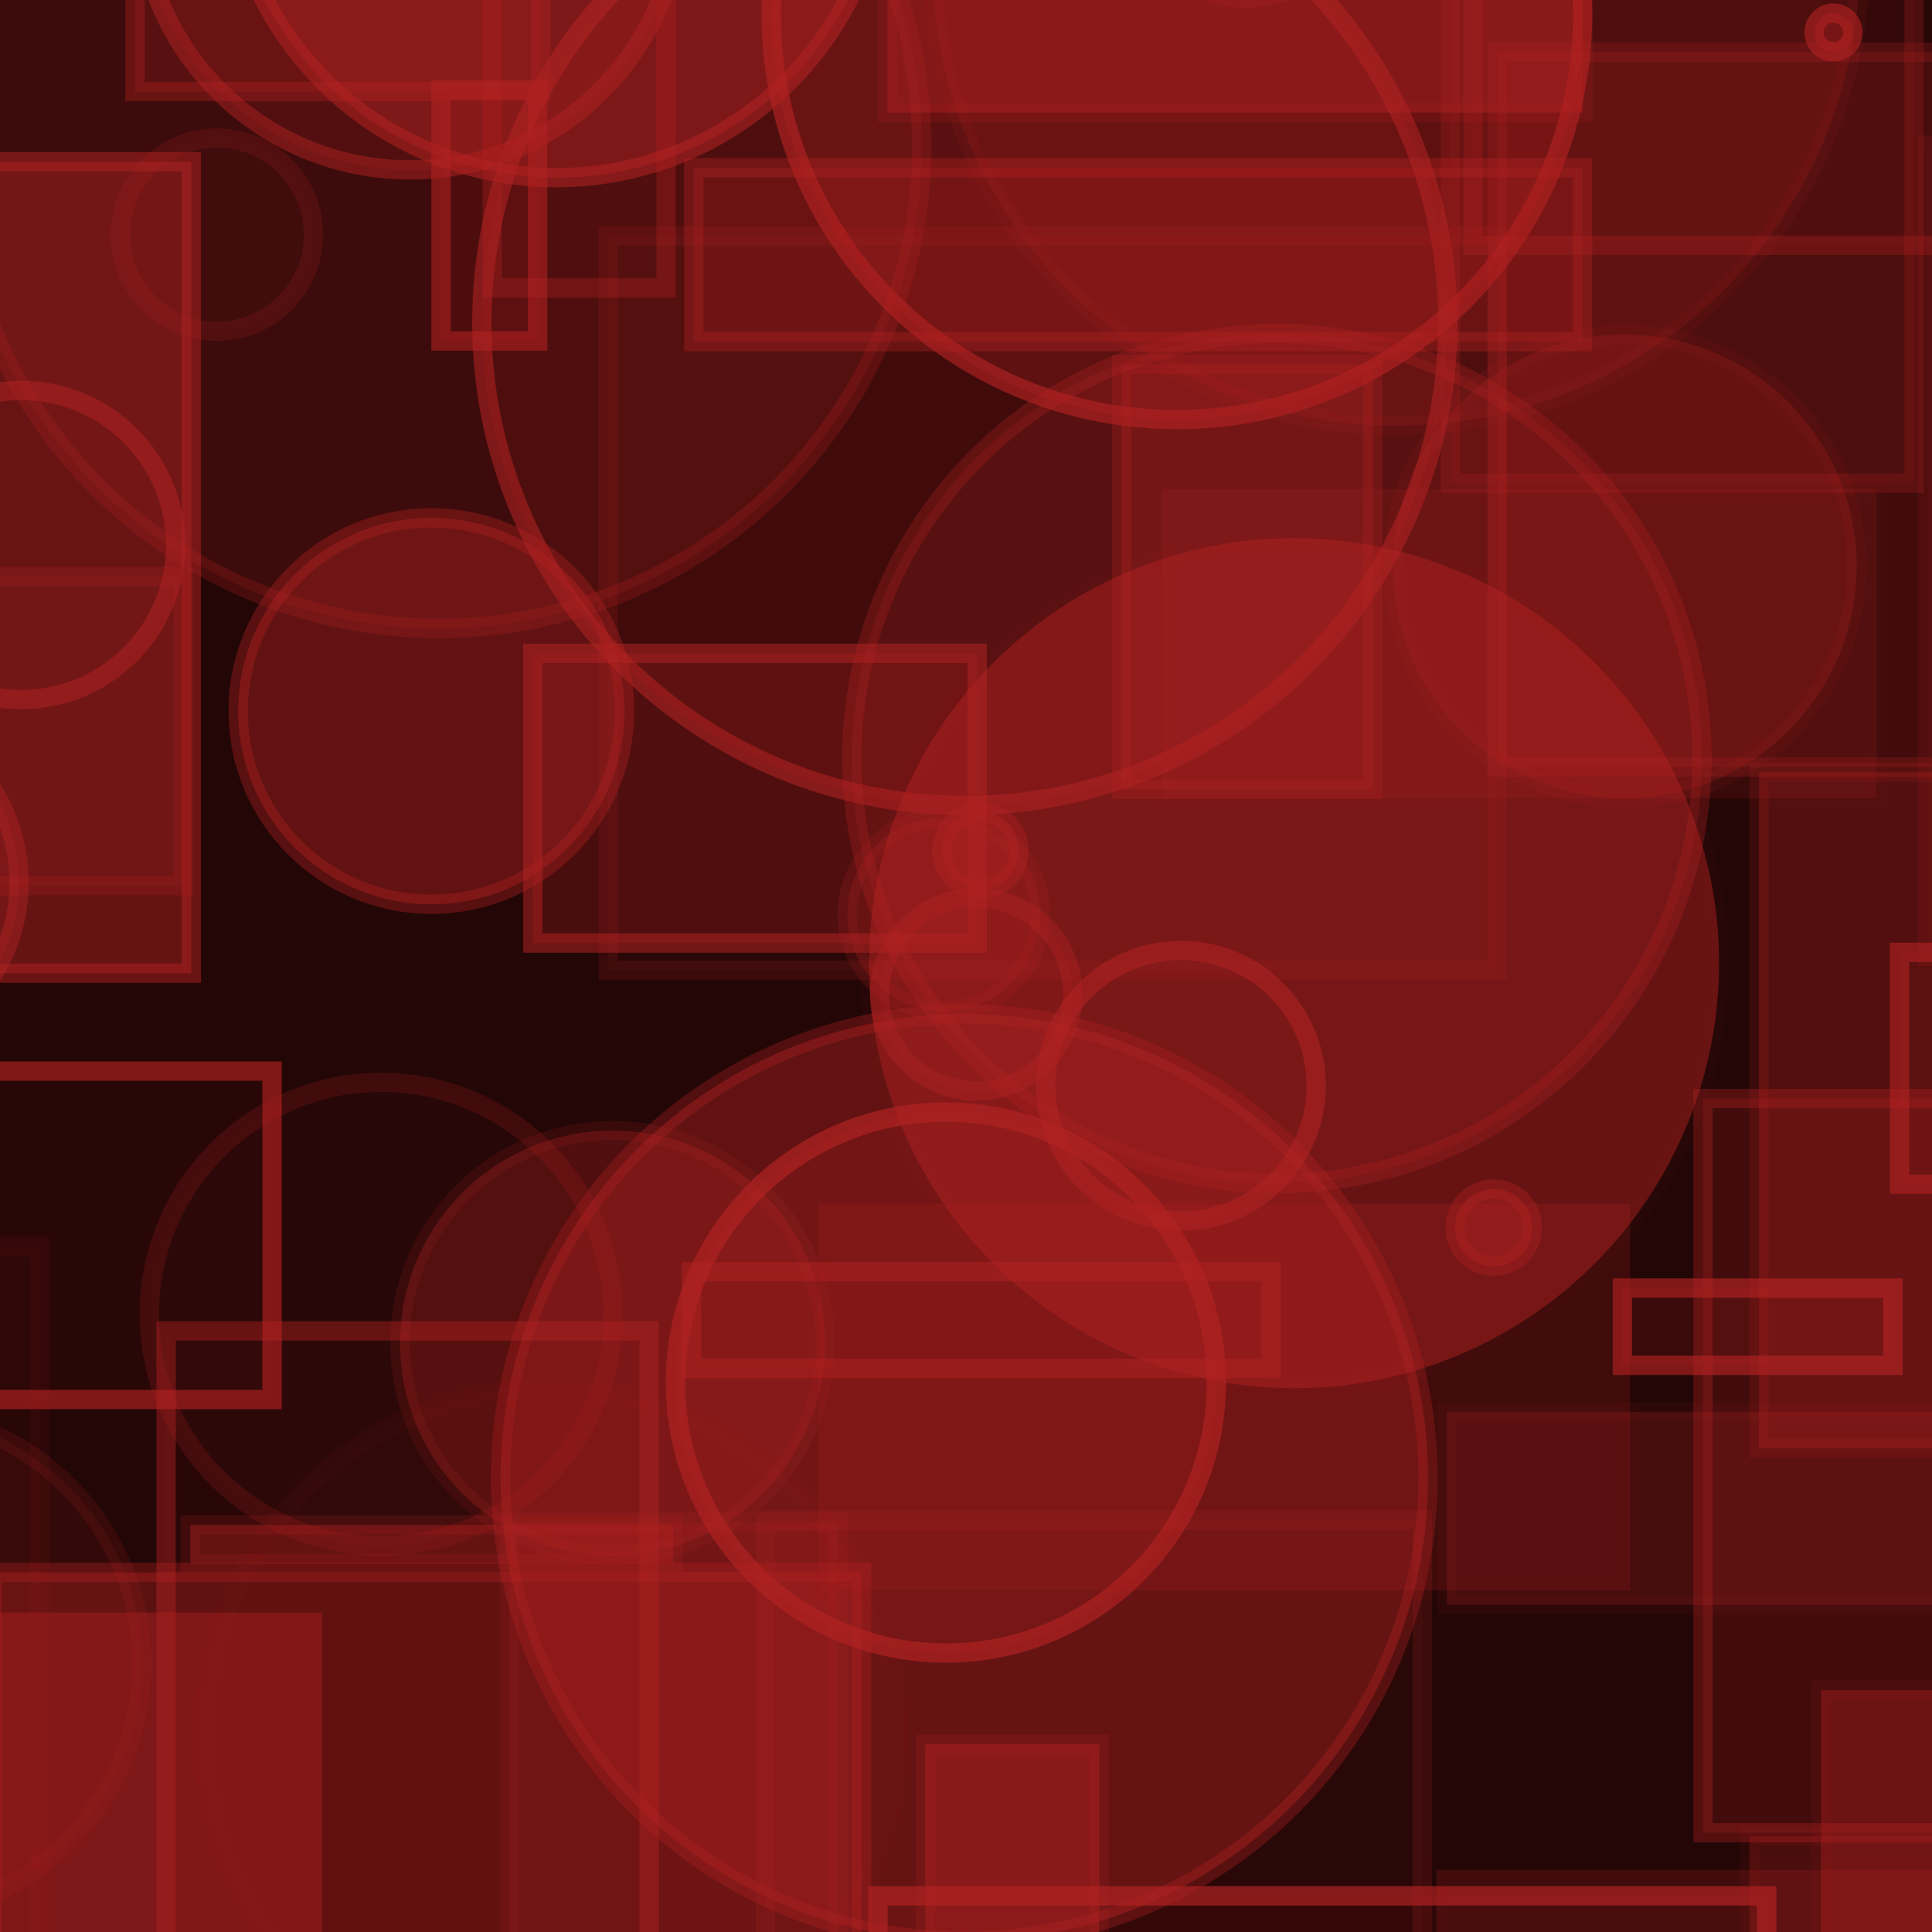 <?xml version="1.0" encoding="UTF-8" ?>
<!DOCTYPE svg PUBLIC "-//W3C//DTD SVG 1.1//EN" "http://www.w3.org/Graphics/SVG/1.1/DTD/svg11.dtd">
<svg width="100" height="100" xmlns="http://www.w3.org/2000/svg" version="1.1">
  <rect x="0" y="0" width="100" height="100" fill="black"/>
  <rect x="0" y="0" width="100" height="100" fill="rgb(178, 34, 34)" fill-opacity="0.2"/>
  <circle cx="18.64" cy="-45.718" r="5" stroke="rgb(178, 34, 34)" fill="rgb(178, 34, 34)" fill-opacity="0.24" stroke-opacity="0.54"/>
  <circle cx="-20.883" cy="94.979" r="1" stroke="rgb(178, 34, 34)" fill="rgb(178, 34, 34)" fill-opacity="0.25" stroke-opacity="0.34"/>
  <circle cx="21.365" cy="-17.788" r="4" stroke="rgb(178, 34, 34)" fill="rgb(178, 34, 34)" fill-opacity="0.28" stroke-opacity="0.34"/>
  <circle cx="31.706" cy="69.518" r="11" stroke="rgb(178, 34, 34)" fill="rgb(178, 34, 34)" fill-opacity="0.32" stroke-opacity="0.15"/>
  <circle cx="50.525" cy="51.465" r="5" stroke="rgb(178, 34, 34)" fill="rgb(178, 34, 34)" fill-opacity="0.16" stroke-opacity="0.41"/>
  <circle cx="61.127" cy="56.196" r="7" stroke="rgb(178, 34, 34)" fill="rgb(178, 34, 34)" fill-opacity="0.06" stroke-opacity="0.56"/>
  <circle cx="1.091" cy="28.209" r="8" stroke="rgb(178, 34, 34)" fill="rgb(178, 34, 34)" fill-opacity="0.03" stroke-opacity="0.53"/>
  <rect x="-42.596" y="-32.895" width="47" height="8" stroke="rgb(178, 34, 34)" fill="rgb(178, 34, 34)" fill-opacity="0.07" stroke-opacity="0.33"/>
  <rect x="74.887" y="73.071" width="48" height="10" stroke="rgb(178, 34, 34)" fill="rgb(178, 34, 34)" fill-opacity="0.24" stroke-opacity="0.07"/>
  <circle cx="60.915" cy="0.719" r="21" stroke="rgb(178, 34, 34)" fill="rgb(178, 34, 34)" fill-opacity="0.27" stroke-opacity="0.65"/>
  <circle cx="-42.371" cy="79.387" r="22" stroke="rgb(178, 34, 34)" fill="rgb(178, 34, 34)" fill-opacity="0.19" stroke-opacity="0.09"/>
  <circle cx="-24.094" cy="-23.556" r="23" stroke="rgb(178, 34, 34)" fill="rgb(178, 34, 34)" fill-opacity="0.37" stroke-opacity="0.32"/>
  <rect x="76.246" y="-31.304" width="26" height="44" stroke="rgb(178, 34, 34)" fill="rgb(178, 34, 34)" fill-opacity="0.05" stroke-opacity="0.32"/>
  <circle cx="49.912" cy="76.484" r="24" stroke="rgb(178, 34, 34)" fill="rgb(178, 34, 34)" fill-opacity="0.44" stroke-opacity="0.34"/>
  <rect x="-45.461" y="6.02" width="37" height="26" stroke="rgb(178, 34, 34)" fill="rgb(178, 34, 34)" fill-opacity="0.01" stroke-opacity="0.36"/>
  <rect x="9.848" y="78.935" width="25" height="2" stroke="rgb(178, 34, 34)" fill="rgb(178, 34, 34)" fill-opacity="0.42" stroke-opacity="0.19"/>
  <rect x="35.91" y="8.683" width="46" height="9" stroke="rgb(178, 34, 34)" fill="rgb(178, 34, 34)" fill-opacity="0.29" stroke-opacity="0.37"/>
  <rect x="91.046" y="39.974" width="19" height="35" stroke="rgb(178, 34, 34)" fill="rgb(178, 34, 34)" fill-opacity="0.34" stroke-opacity="0.17"/>
  <circle cx="28.498" cy="89.841" r="18" stroke="rgb(178, 34, 34)" fill="rgb(178, 34, 34)" fill-opacity="0.03" stroke-opacity="0.04"/>
  <rect x="82.818" y="-35.436" width="16" height="12" stroke="rgb(178, 34, 34)" fill="rgb(178, 34, 34)" fill-opacity="0.16" stroke-opacity="0.7"/>
  <circle cx="72.253" cy="-1.965" r="24" stroke="rgb(178, 34, 34)" fill="rgb(178, 34, 34)" fill-opacity="0.2" stroke-opacity="0.09"/>
  <rect x="99.782" y="7.509" width="34" height="42" stroke="rgb(178, 34, 34)" fill="rgb(178, 34, 34)" fill-opacity="0.03" stroke-opacity="0.14"/>
  <circle cx="-42.492" cy="-24.028" r="12" stroke="rgb(178, 34, 34)" fill="rgb(178, 34, 34)" fill-opacity="0.17" stroke-opacity="0.06"/>
  <rect x="-0.401" y="81.386" width="45" height="25" stroke="rgb(178, 34, 34)" fill="rgb(178, 34, 34)" fill-opacity="0.4" stroke-opacity="0.35"/>
  <rect x="75.878" y="-23.899" width="46" height="11" stroke="rgb(178, 34, 34)" fill="rgb(178, 34, 34)" fill-opacity="0.04" stroke-opacity="0.42"/>
  <rect x="22.852" y="-44.902" width="25" height="6" stroke="rgb(178, 34, 34)" fill="rgb(178, 34, 34)" fill-opacity="0.35" stroke-opacity="0.25"/>
  <rect x="-32.68" y="-15.648" width="4" height="9" stroke="rgb(178, 34, 34)" fill="rgb(178, 34, 34)" fill-opacity="0.03" stroke-opacity="0.12"/>
  <circle cx="28.794" cy="-7.804" r="17" stroke="rgb(178, 34, 34)" fill="rgb(178, 34, 34)" fill-opacity="0.48" stroke-opacity="0.56"/>
  <rect x="35.784" y="65.824" width="30" height="5" stroke="rgb(178, 34, 34)" fill="rgb(178, 34, 34)" fill-opacity="0.05" stroke-opacity="0.5"/>
  <rect x="25.476" y="-11.097" width="9" height="26" stroke="rgb(178, 34, 34)" fill="rgb(178, 34, 34)" fill-opacity="0.01" stroke-opacity="0.35"/>
  <rect x="88.146" y="56.862" width="26" height="38" stroke="rgb(178, 34, 34)" fill="rgb(178, 34, 34)" fill-opacity="0.22" stroke-opacity="0.35"/>
  <rect x="-48.235" y="31.566" width="26" height="3" stroke="rgb(178, 34, 34)" fill="rgb(178, 34, 34)" fill-opacity="0.3" stroke-opacity="0.25"/>
  <circle cx="93.907" cy="-42.327" r="14" stroke="rgb(178, 34, 34)" fill="rgb(178, 34, 34)" fill-opacity="0.44" stroke-opacity="0.45"/>
  <circle cx="94.898" cy="1.678" r="1" stroke="rgb(178, 34, 34)" fill="rgb(178, 34, 34)" fill-opacity="0.4" stroke-opacity="0.61"/>
  <rect x="60.13" y="25.318" width="37" height="16" stroke="rgb(178, 34, 34)" fill="rgb(178, 34, 34)" fill-opacity="0.15" stroke-opacity="0.02"/>
  <circle cx="48.093" cy="-29.528" r="23" stroke="rgb(178, 34, 34)" fill="rgb(178, 34, 34)" fill-opacity="0.3" stroke-opacity="0.61"/>
  <rect x="2.242" y="-42.761" width="9" height="33" stroke="rgb(178, 34, 34)" fill="rgb(178, 34, 34)" fill-opacity="0.25" stroke-opacity="0.11"/>
  <rect x="39.621" y="78.68" width="34" height="45" stroke="rgb(178, 34, 34)" fill="rgb(178, 34, 34)" fill-opacity="0.06" stroke-opacity="0.18"/>
  <circle cx="-8.013" cy="45.67" r="9" stroke="rgb(178, 34, 34)" fill="rgb(178, 34, 34)" fill-opacity="0.21" stroke-opacity="0.45"/>
  <rect x="-40.55" y="-42.643" width="40" height="19" stroke="rgb(178, 34, 34)" fill="rgb(178, 34, 34)" fill-opacity="0.5" stroke-opacity="0.57"/>
  <rect x="27.578" y="33.814" width="23" height="15" stroke="rgb(178, 34, 34)" fill="rgb(178, 34, 34)" fill-opacity="0.27" stroke-opacity="0.53"/>
  <circle cx="66.092" cy="39.262" r="22" stroke="rgb(178, 34, 34)" fill="rgb(178, 34, 34)" fill-opacity="0.21" stroke-opacity="0.31"/>
  <circle cx="60.814" cy="-11.764" r="3" stroke="rgb(178, 34, 34)" fill="rgb(178, 34, 34)" fill-opacity="0.15" stroke-opacity="0.67"/>
  <circle cx="22.71" cy="7.53" r="25" stroke="rgb(178, 34, 34)" fill="rgb(178, 34, 34)" fill-opacity="0.18" stroke-opacity="0.26"/>
  <rect x="-39.174" y="50.585" width="24" height="32" stroke="rgb(178, 34, 34)" fill="rgb(178, 34, 34)" fill-opacity="0.42" stroke-opacity="0.21"/>
  <rect x="-27.329" y="83.462" width="44" height="41" stroke="rgb(178, 34, 34)" fill="rgb(178, 34, 34)" fill-opacity="0.4" stroke-opacity="0.01"/>
  <rect x="-30.329" y="7.139" width="4" height="36" stroke="rgb(178, 34, 34)" fill="rgb(178, 34, 34)" fill-opacity="0.37" stroke-opacity="0.61"/>
  <circle cx="-22.539" cy="90.521" r="5" stroke="rgb(178, 34, 34)" fill="rgb(178, 34, 34)" fill-opacity="0.16" stroke-opacity="0.33"/>
  <rect x="-8.766" y="-0.782" width="8" height="8" stroke="rgb(178, 34, 34)" fill="rgb(178, 34, 34)" fill-opacity="0.48" stroke-opacity="0.1"/>
  <rect x="-28.097" y="8.373" width="38" height="42" stroke="rgb(178, 34, 34)" fill="rgb(178, 34, 34)" fill-opacity="0.47" stroke-opacity="0.5"/>
  <circle cx="54.753" cy="-29.277" r="16" stroke="rgb(178, 34, 34)" fill="rgb(178, 34, 34)" fill-opacity="0.29" stroke-opacity="0.26"/>
  <circle cx="-32.219" cy="-23.941" r="20" stroke="rgb(178, 34, 34)" fill="rgb(178, 34, 34)" fill-opacity="0.28" stroke-opacity="0.07"/>
  <circle cx="21.215" cy="-5.207" r="14" stroke="rgb(178, 34, 34)" fill="rgb(178, 34, 34)" fill-opacity="0.19" stroke-opacity="0.49"/>
  <rect x="98.322" y="49.294" width="15" height="12" stroke="rgb(178, 34, 34)" fill="rgb(178, 34, 34)" fill-opacity="0.09" stroke-opacity="0.6"/>
  <rect x="45.937" y="-25.174" width="36" height="31" stroke="rgb(178, 34, 34)" fill="rgb(178, 34, 34)" fill-opacity="0.45" stroke-opacity="0.17"/>
  <circle cx="85.566" cy="-32.516" r="24" stroke="rgb(178, 34, 34)" fill="rgb(178, 34, 34)" fill-opacity="0.14" stroke-opacity="0.4"/>
  <rect x="-23.528" y="29.838" width="33" height="16" stroke="rgb(178, 34, 34)" fill="rgb(178, 34, 34)" fill-opacity="0.15" stroke-opacity="0.25"/>
  <rect x="62.784" y="-40.258" width="50" height="18" stroke="rgb(178, 34, 34)" fill="rgb(178, 34, 34)" fill-opacity="0.22" stroke-opacity="0.19"/>
  <rect x="-16.917" y="55.439" width="31" height="17" stroke="rgb(178, 34, 34)" fill="rgb(178, 34, 34)" fill-opacity="0.05" stroke-opacity="0.64"/>
  <rect x="-15.935" y="64.52" width="18" height="50" stroke="rgb(178, 34, 34)" fill="rgb(178, 34, 34)" fill-opacity="0.05" stroke-opacity="0.08"/>
  <rect x="-28.558" y="-11.616" width="8" height="27" stroke="rgb(178, 34, 34)" fill="rgb(178, 34, 34)" fill-opacity="0.5" stroke-opacity="0.35"/>
  <circle cx="84.099" cy="29.321" r="12" stroke="rgb(178, 34, 34)" fill="rgb(178, 34, 34)" fill-opacity="0.25" stroke-opacity="0.09"/>
  <circle cx="48.854" cy="47.324" r="5" stroke="rgb(178, 34, 34)" fill="rgb(178, 34, 34)" fill-opacity="0.25" stroke-opacity="0.19"/>
  <circle cx="-37.12" cy="-27.631" r="5" stroke="rgb(178, 34, 34)" fill="rgb(178, 34, 34)" fill-opacity="0.27" stroke-opacity="0.61"/>
  <rect x="22.829" y="4.648" width="5" height="13" stroke="rgb(178, 34, 34)" fill="rgb(178, 34, 34)" fill-opacity="0.14" stroke-opacity="0.58"/>
  <rect x="45.445" y="98.128" width="46" height="38" stroke="rgb(178, 34, 34)" fill="rgb(178, 34, 34)" fill-opacity="0.08" stroke-opacity="0.68"/>
  <rect x="58.061" y="18.864" width="13" height="22" stroke="rgb(178, 34, 34)" fill="rgb(178, 34, 34)" fill-opacity="0.33" stroke-opacity="0.28"/>
  <rect x="8.597" y="68.887" width="25" height="50" stroke="rgb(178, 34, 34)" fill="rgb(178, 34, 34)" fill-opacity="0.05" stroke-opacity="0.44"/>
  <circle cx="19.73" cy="68.018" r="12" stroke="rgb(178, 34, 34)" fill="rgb(178, 34, 34)" fill-opacity="0.03" stroke-opacity="0.2"/>
  <circle cx="49.94" cy="16.695" r="25" stroke="rgb(178, 34, 34)" fill="rgb(178, 34, 34)" fill-opacity="0.16" stroke-opacity="0.56"/>
  <circle cx="-12.252" cy="24.13" r="7" stroke="rgb(178, 34, 34)" fill="rgb(178, 34, 34)" fill-opacity="0.27" stroke-opacity="0.53"/>
  <circle cx="77.313" cy="63.545" r="2" stroke="rgb(178, 34, 34)" fill="rgb(178, 34, 34)" fill-opacity="0.47" stroke-opacity="0.38"/>
  <circle cx="50.744" cy="44.035" r="2" stroke="rgb(178, 34, 34)" fill="rgb(178, 34, 34)" fill-opacity="0.46" stroke-opacity="0.41"/>
  <rect x="90.557" y="95.034" width="29" height="49" stroke="rgb(178, 34, 34)" fill="rgb(178, 34, 34)" fill-opacity="0.27" stroke-opacity="0.08"/>
  <circle cx="-18.139" cy="44.809" r="7" stroke="rgb(178, 34, 34)" fill="rgb(178, 34, 34)" fill-opacity="0.07" stroke-opacity="0.63"/>
  <rect x="-40.029" y="40.599" width="15" height="32" stroke="rgb(178, 34, 34)" fill="rgb(178, 34, 34)" fill-opacity="0.35" stroke-opacity="0.3"/>
  <circle cx="11.224" cy="12.145" r="5" stroke="rgb(178, 34, 34)" fill="rgb(178, 34, 34)" fill-opacity="0.03" stroke-opacity="0.18"/>
  <circle cx="-46.393" cy="1.444" r="0" stroke="rgb(178, 34, 34)" fill="rgb(178, 34, 34)" fill-opacity="0.11" stroke-opacity="0.26"/>
  <rect x="94.252" y="87.48" width="16" height="32" stroke="rgb(178, 34, 34)" fill="rgb(178, 34, 34)" fill-opacity="0.38" stroke-opacity="0.08"/>
  <circle cx="-5.657" cy="86.121" r="13" stroke="rgb(178, 34, 34)" fill="rgb(178, 34, 34)" fill-opacity="0.12" stroke-opacity="0.15"/>
  <rect x="80.447" y="-39.567" width="10" height="26" stroke="rgb(178, 34, 34)" fill="rgb(178, 34, 34)" fill-opacity="0.17" stroke-opacity="0.37"/>
  <circle cx="-35.926" cy="30.394" r="6" stroke="rgb(178, 34, 34)" fill="rgb(178, 34, 34)" fill-opacity="0.33" stroke-opacity="0.36"/>
  <rect x="6.987" y="-44.262" width="21" height="49" stroke="rgb(178, 34, 34)" fill="rgb(178, 34, 34)" fill-opacity="0.24" stroke-opacity="0.37"/>
  <circle cx="-15.053" cy="-31.357" r="25" stroke="rgb(178, 34, 34)" fill="rgb(178, 34, 34)" fill-opacity="0.19" stroke-opacity="0.05"/>
  <circle cx="64.459" cy="-6.105" r="6" stroke="rgb(178, 34, 34)" fill="rgb(178, 34, 34)" fill-opacity="0.39" stroke-opacity="0.21"/>
  <rect x="-38.336" y="-0.488" width="32" height="40" stroke="rgb(178, 34, 34)" fill="rgb(178, 34, 34)" fill-opacity="0.21" stroke-opacity="0.07"/>
  <rect x="-19.717" y="-17.723" width="30" height="12" stroke="rgb(178, 34, 34)" fill="rgb(178, 34, 34)" fill-opacity="0.16" stroke-opacity="0.05"/>
  <rect x="77.495" y="2.705" width="27" height="37" stroke="rgb(178, 34, 34)" fill="rgb(178, 34, 34)" fill-opacity="0.22" stroke-opacity="0.24"/>
  <circle cx="48.243" cy="-16.159" r="0" stroke="rgb(178, 34, 34)" fill="rgb(178, 34, 34)" fill-opacity="0.0" stroke-opacity="0.33"/>
  <rect x="74.356" y="96.794" width="48" height="31" stroke="rgb(178, 34, 34)" fill="rgb(178, 34, 34)" fill-opacity="0.21" stroke-opacity="0.02"/>
  <circle cx="-40.169" cy="79.631" r="13" stroke="rgb(178, 34, 34)" fill="rgb(178, 34, 34)" fill-opacity="0.37" stroke-opacity="0.31"/>
  <rect x="75.071" y="-5.992" width="24" height="31" stroke="rgb(178, 34, 34)" fill="rgb(178, 34, 34)" fill-opacity="0.09" stroke-opacity="0.25"/>
  <rect x="26.366" y="78.791" width="17" height="23" stroke="rgb(178, 34, 34)" fill="rgb(178, 34, 34)" fill-opacity="0.2" stroke-opacity="0.15"/>
  <rect x="79.813" y="-37.22" width="39" height="36" stroke="rgb(178, 34, 34)" fill="rgb(178, 34, 34)" fill-opacity="0.25" stroke-opacity="0.05"/>
  <rect x="31.487" y="12.223" width="46" height="38" stroke="rgb(178, 34, 34)" fill="rgb(178, 34, 34)" fill-opacity="0.06" stroke-opacity="0.16"/>
  <circle cx="48.96" cy="71.561" r="14" stroke="rgb(178, 34, 34)" fill="rgb(178, 34, 34)" fill-opacity="0.21" stroke-opacity="0.68"/>
  <rect x="83.977" y="66.67" width="14" height="4" stroke="rgb(178, 34, 34)" fill="rgb(178, 34, 34)" fill-opacity="0.16" stroke-opacity="0.65"/>
  <circle cx="22.328" cy="36.804" r="10" stroke="rgb(178, 34, 34)" fill="rgb(178, 34, 34)" fill-opacity="0.44" stroke-opacity="0.38"/>
  <rect x="42.367" y="62.31" width="42" height="20" stroke="rgb(178, 34, 34)" fill="rgb(178, 34, 34)" fill-opacity="0.2" stroke-opacity="0.02"/>
  <rect x="47.896" y="90.284" width="9" height="35" stroke="rgb(178, 34, 34)" fill="rgb(178, 34, 34)" fill-opacity="0.48" stroke-opacity="0.18"/>
  <circle cx="66.978" cy="49.854" r="22" stroke="rgb(178, 34, 34)" fill="rgb(178, 34, 34)" fill-opacity="0.48" stroke-opacity="0.03"/>
</svg>
